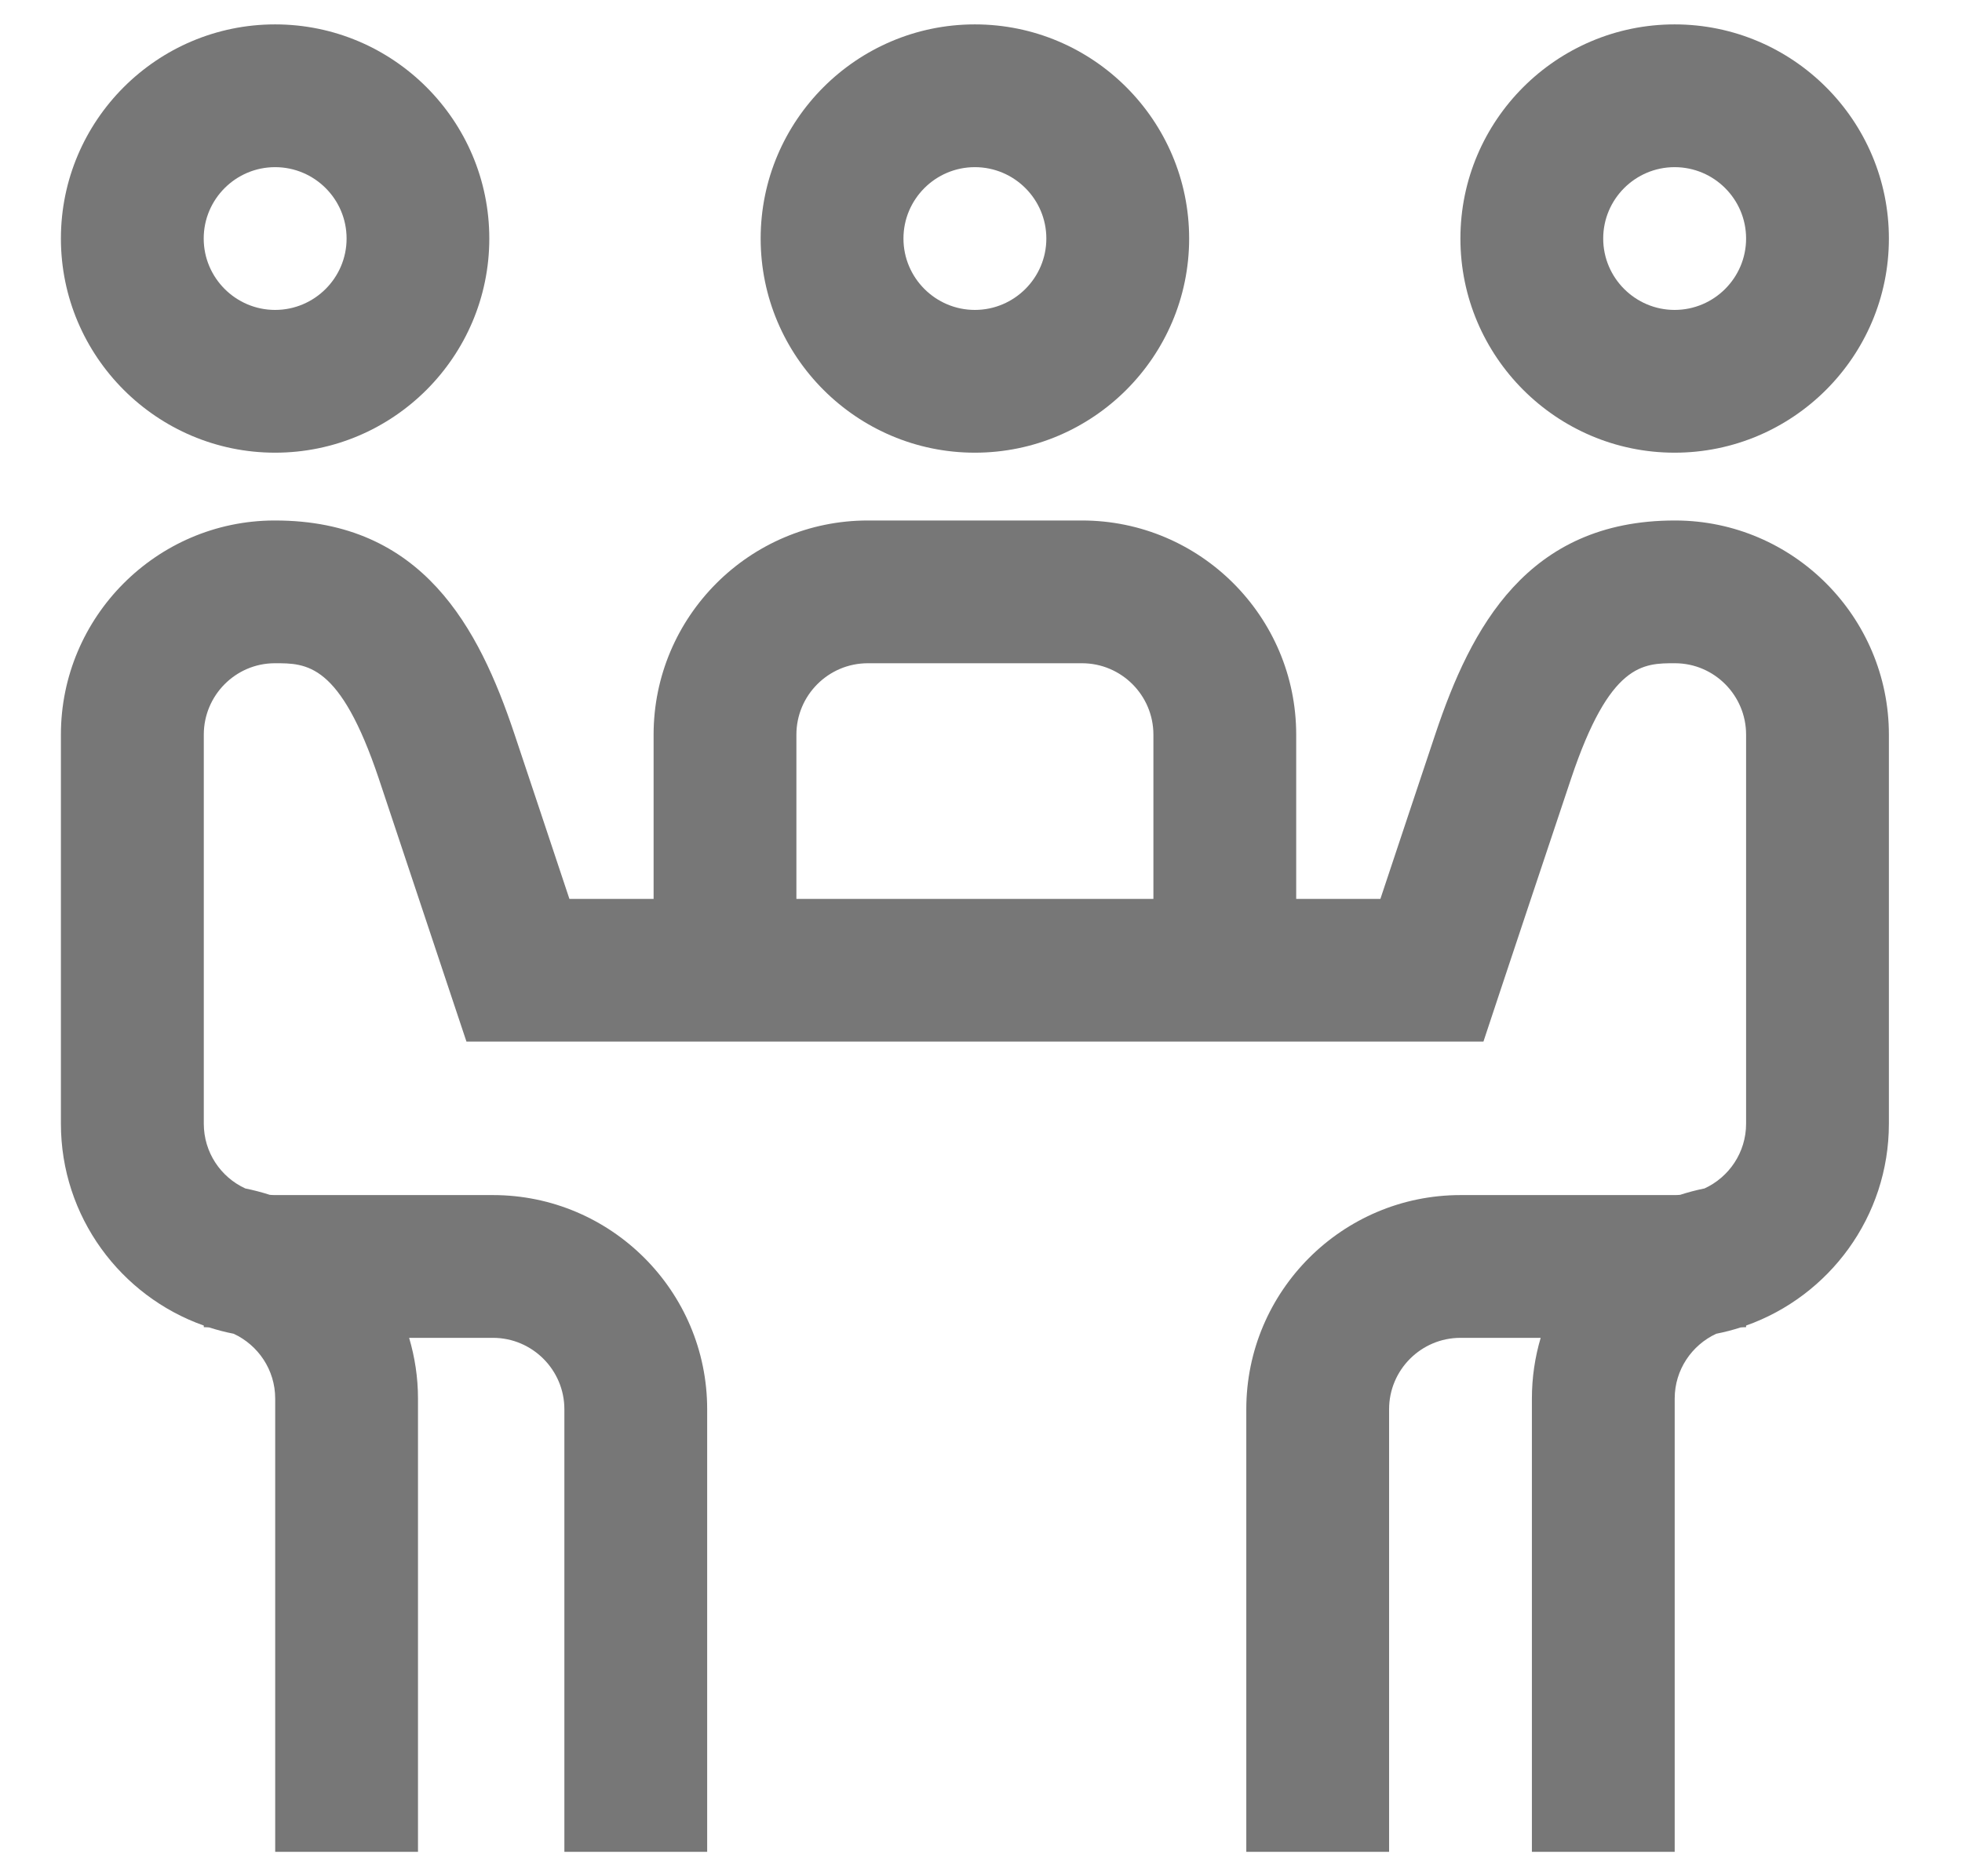 <svg width="23" height="22" viewBox="0 0 23 22" fill="none" xmlns="http://www.w3.org/2000/svg">
<path d="M19.631 5.308C21.016 5.308 22.143 4.181 22.143 2.797C22.143 1.412 21.016 0.286 19.631 0.286C18.247 0.286 17.12 1.412 17.12 2.797C17.12 4.181 18.247 5.308 19.631 5.308ZM19.631 1.96C20.093 1.96 20.469 2.335 20.469 2.797C20.469 3.258 20.093 3.634 19.631 3.634C19.17 3.634 18.794 3.258 18.794 2.797C18.794 2.335 19.17 1.96 19.631 1.96ZM3.225 5.308C4.61 5.308 5.736 4.181 5.736 2.797C5.736 1.412 4.61 0.286 3.225 0.286C1.841 0.286 0.714 1.412 0.714 2.797C0.714 4.181 1.841 5.308 3.225 5.308ZM3.225 1.96C3.687 1.96 4.063 2.335 4.063 2.797C4.063 3.258 3.687 3.634 3.225 3.634C2.764 3.634 2.388 3.258 2.388 2.797C2.388 2.335 2.764 1.96 3.225 1.96ZM19.645 6.103C19.641 6.103 19.636 6.103 19.633 6.103C17.9 6.103 17.243 7.365 16.829 8.599C16.688 9.019 16.383 9.937 16.182 10.54H15.195V8.614C15.195 7.23 14.069 6.103 12.684 6.103H10.173C8.788 6.103 7.662 7.23 7.662 8.614V10.54H6.675C6.474 9.937 6.169 9.019 6.028 8.599C5.614 7.365 4.957 6.103 3.225 6.103C3.221 6.103 3.216 6.103 3.212 6.103C1.835 6.108 0.714 7.234 0.714 8.614V13.176C0.714 14.267 1.414 15.198 2.389 15.543V15.562C2.41 15.562 2.431 15.563 2.452 15.565C2.546 15.595 2.641 15.62 2.739 15.639C3.026 15.772 3.226 16.062 3.226 16.399V21.714H4.9V16.399C4.9 16.152 4.863 15.913 4.796 15.687H5.779C6.24 15.687 6.616 16.063 6.616 16.524V21.714H8.29V16.524C8.29 15.139 7.163 14.013 5.779 14.013H3.226C3.204 14.013 3.183 14.012 3.162 14.01C3.068 13.98 2.973 13.955 2.875 13.935C2.588 13.803 2.389 13.513 2.389 13.176V8.614C2.389 8.154 2.761 7.779 3.218 7.777C3.596 7.776 3.986 7.774 4.441 9.131C4.658 9.78 5.271 11.622 5.277 11.64L5.468 12.213H17.39L17.58 11.64C17.586 11.622 18.199 9.78 18.417 9.131C18.871 7.774 19.261 7.776 19.639 7.777C20.097 7.779 20.469 8.154 20.469 8.614V13.176C20.469 13.513 20.269 13.803 19.982 13.935C19.884 13.955 19.789 13.98 19.696 14.01C19.675 14.012 19.654 14.013 19.632 14.013H17.121C15.736 14.013 14.61 15.14 14.61 16.524V21.714H16.284V16.524C16.284 16.063 16.659 15.687 17.121 15.687H18.061C17.994 15.913 17.958 16.152 17.958 16.399V21.714H19.632V16.399C19.632 16.062 19.832 15.772 20.119 15.639C20.216 15.62 20.312 15.595 20.405 15.565C20.426 15.563 20.447 15.562 20.469 15.562V15.543C21.443 15.198 22.143 14.268 22.143 13.176V8.614C22.143 7.234 21.022 6.108 19.645 6.103ZM9.336 8.614C9.336 8.153 9.711 7.777 10.173 7.777H12.684C13.146 7.777 13.521 8.153 13.521 8.614V10.54H9.336V8.614ZM11.428 5.308C12.813 5.308 13.94 4.181 13.94 2.797C13.94 1.412 12.813 0.286 11.428 0.286C10.044 0.286 8.917 1.412 8.917 2.797C8.917 4.181 10.044 5.308 11.428 5.308ZM11.428 1.96C11.89 1.96 12.266 2.335 12.266 2.797C12.266 3.258 11.89 3.634 11.428 3.634C10.967 3.634 10.591 3.258 10.591 2.797C10.591 2.335 10.967 1.96 11.428 1.96Z" fill="#777777"/>
</svg>
